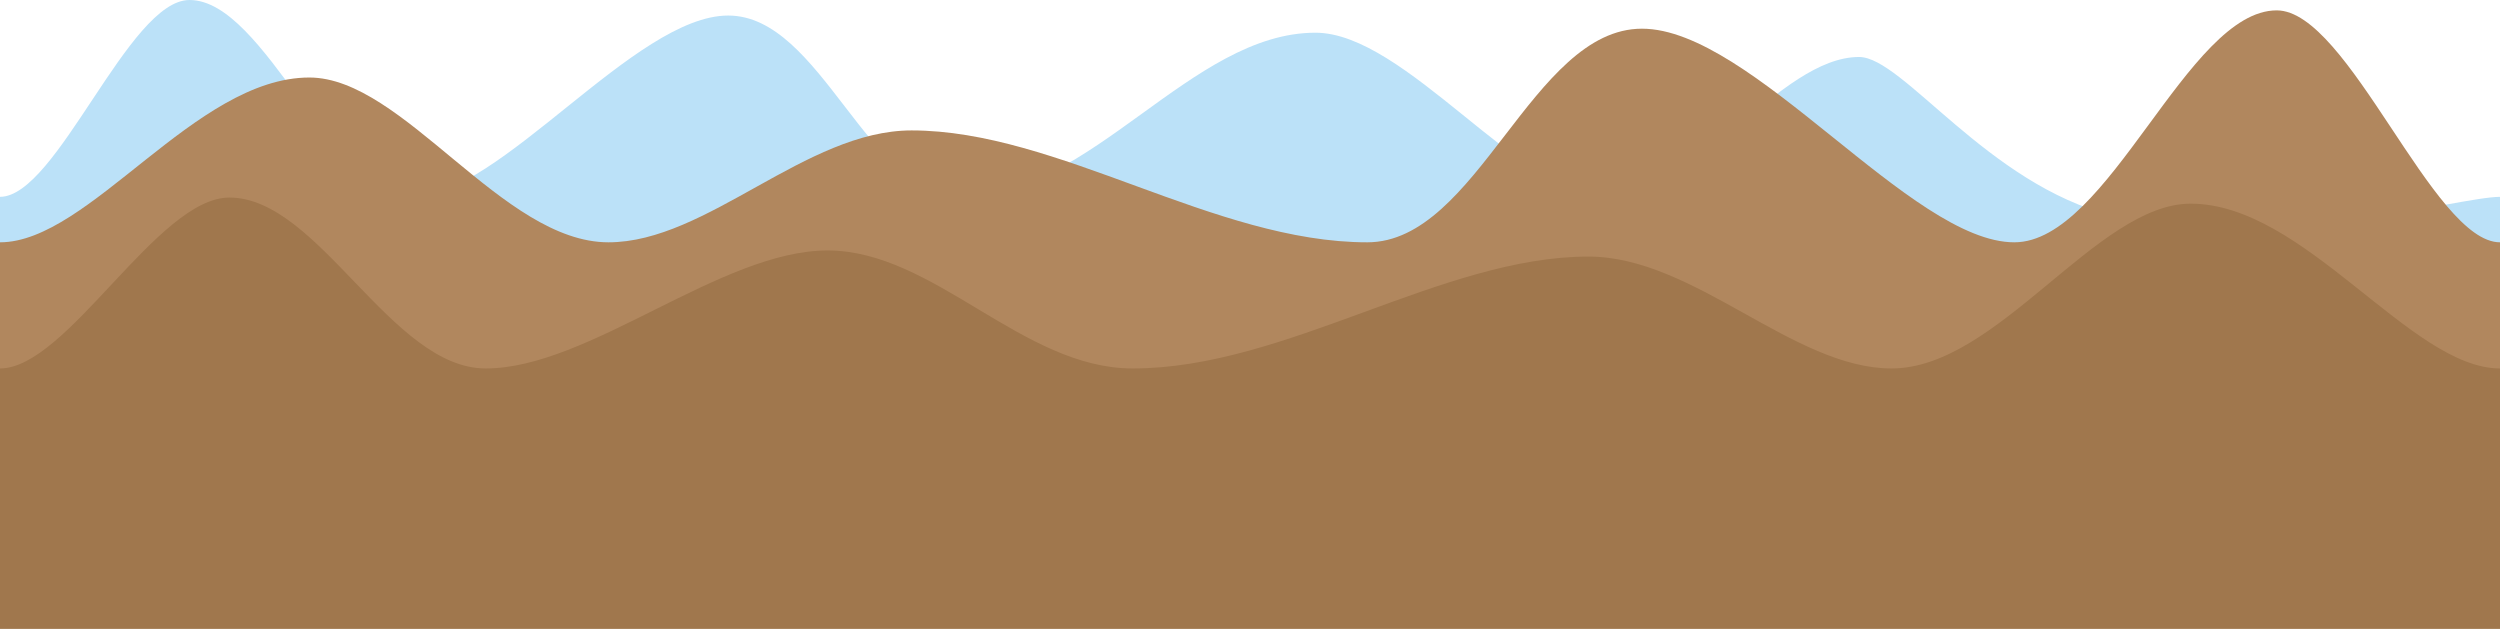 <?xml version="1.0" encoding="UTF-8"?>
<svg id="Layer_2" data-name="Layer 2" xmlns="http://www.w3.org/2000/svg" viewBox="0 0 1821.19 458.02">
  <defs>
    <style>
      .cls-1 {
        fill: #b1875e;
      }

      .cls-1, .cls-2, .cls-3 {
        fill-rule: evenodd;
        stroke-width: 0px;
      }

      .cls-2 {
        fill: #bbe1f8;
      }

      .cls-3 {
        fill: #a0774d;
      }
    </style>
  </defs>
  <g id="Layer_1-2" data-name="Layer 1">
    <g>
      <path class="cls-2" d="M1821.19,143.39c-30.27,0-171.99,41.39-282.15,13.78-91.29-22.88-152.76-115.66-184.74-115.66-58.07,0-119.27,101.88-184.89,101.88-60.92,0-145.76-119.57-211.12-119.57-90.64,0-163.4,119.57-258.03,119.57-68.32,0-101.78-132.07-169.8-132.07s-166.4,132.07-230.17,132.07C241.76,143.39,193.31,0,138.03,0,93.56,0,41.56,143.39,0,143.39v238.89h1821.19v-238.89Z"/>
      <g>
        <path class="cls-1" d="M0,176.52c65.22,0,142.2-120.05,225.36-120.05,68.42,0,140.54,120.05,217.87,120.05,71.78,0,143.81-81.51,220.83-81.51,106.8,0,220.48,81.51,331.99,81.51,80.5,0,119.93-155.62,200.08-155.62s196.07,155.62,271.22,155.62c68.96,0,126.05-168.96,191.19-168.96,52.41,0,113.68,168.96,162.65,168.96v281.5H0V176.52Z"/>
        <path class="cls-3" d="M1821.19,268.41v189.61H0v-189.61c48.97,0,114.69-124.5,167.09-124.5,65.14,0,117.78,124.5,186.74,124.5,75.15,0,171.35-85.96,248.99-85.96s141.81,85.96,222.32,85.96c111.51,0,225.18-81.51,331.99-81.51,77.03,0,149.05,81.51,220.83,81.51,77.32,0,149.45-120.05,217.87-120.05,83.16,0,160.14,120.05,225.36,120.05Z"/>
      </g>
    </g>
  </g>
</svg>